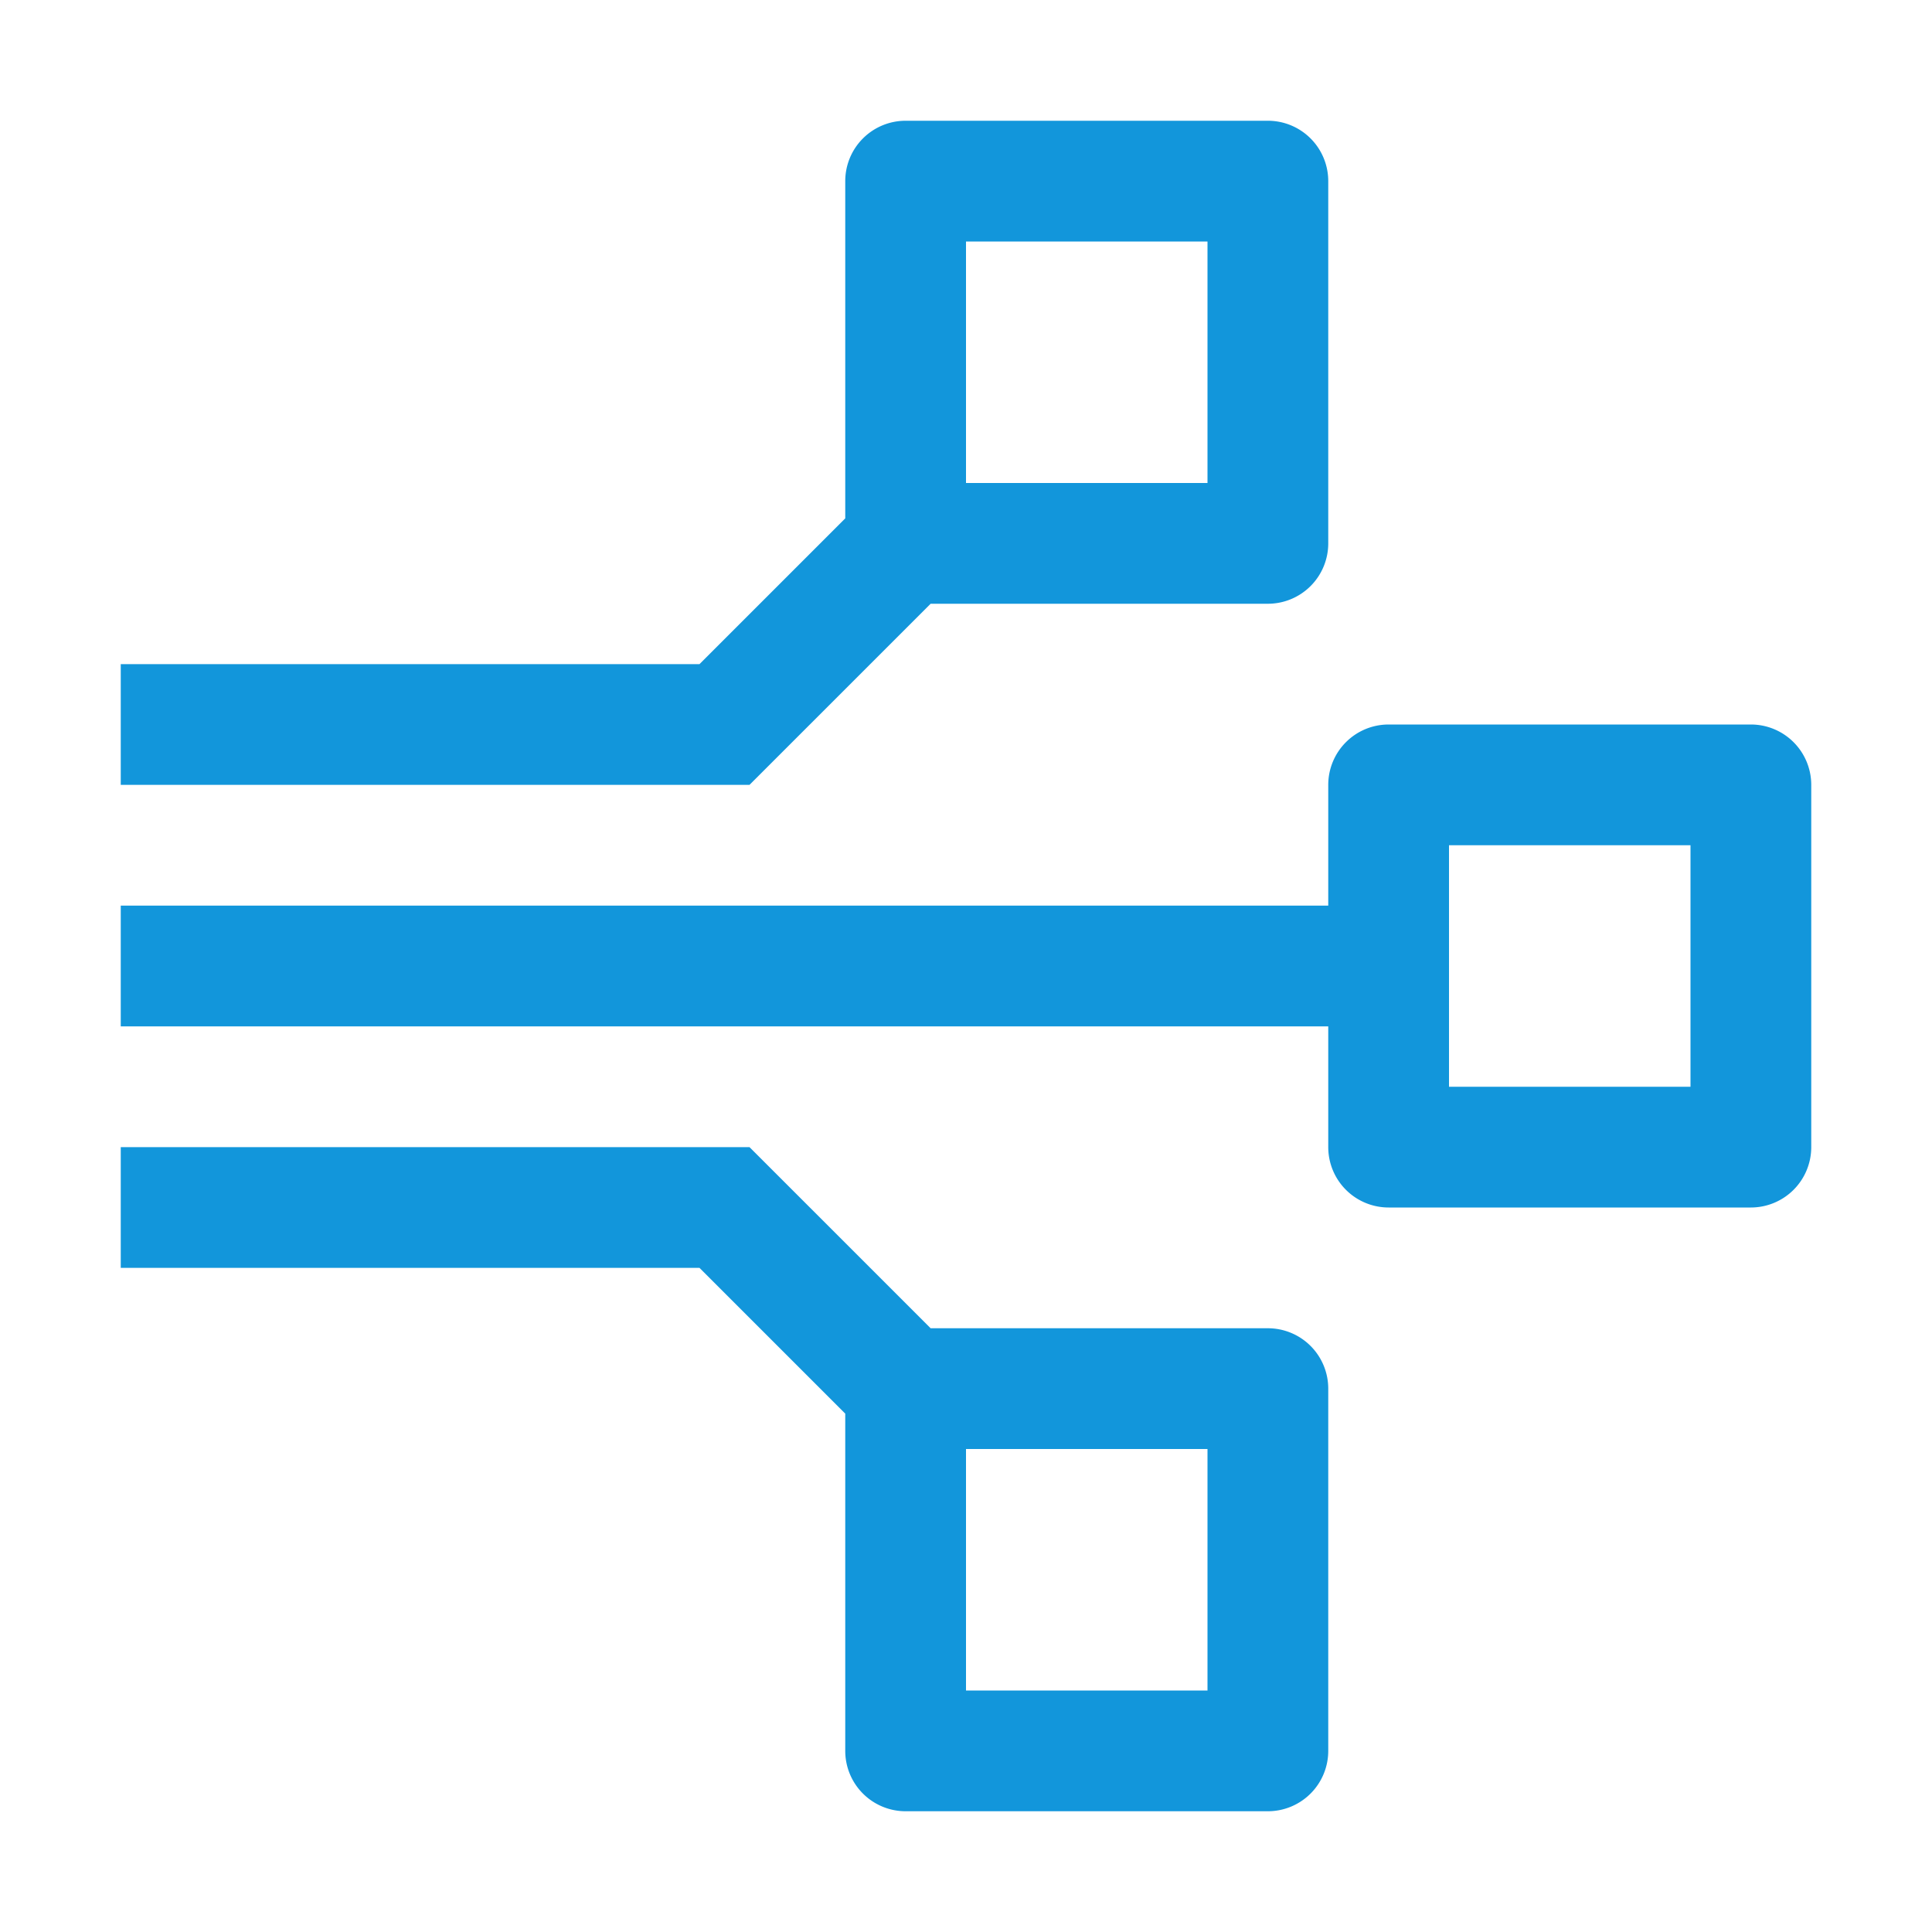 <?xml version="1.0" standalone="no"?><!DOCTYPE svg PUBLIC "-//W3C//DTD SVG 1.1//EN" "http://www.w3.org/Graphics/SVG/1.1/DTD/svg11.dtd"><svg t="1671262605885" class="icon" viewBox="0 0 1024 1024" version="1.1" xmlns="http://www.w3.org/2000/svg" p-id="1202" xmlns:xlink="http://www.w3.org/1999/xlink" width="16" height="16"><path d="M928 384h-192a32 32 0 0 0-32 32v64H64v64h640v64a32 32 0 0 0 32 32h192a32 32 0 0 0 32-32v-192a32 32 0 0 0-32-32M768 576V448h128v128h-128z m-320 173.248L370.752 672H64v-64h333.248l96 96H672a32 32 0 0 1 32 32v192a32 32 0 0 1-32 32h-192a32 32 0 0 1-32-32v-178.752zM512 768v128h128v-128H512zM448 274.752L370.752 352H64v64h333.248l96-96H672a32 32 0 0 0 32-32v-192a32 32 0 0 0-32-32h-192a32 32 0 0 0-32 32v178.752zM512 256V128h128v128H512z" fill="#1296db" p-id="1203"></path></svg>